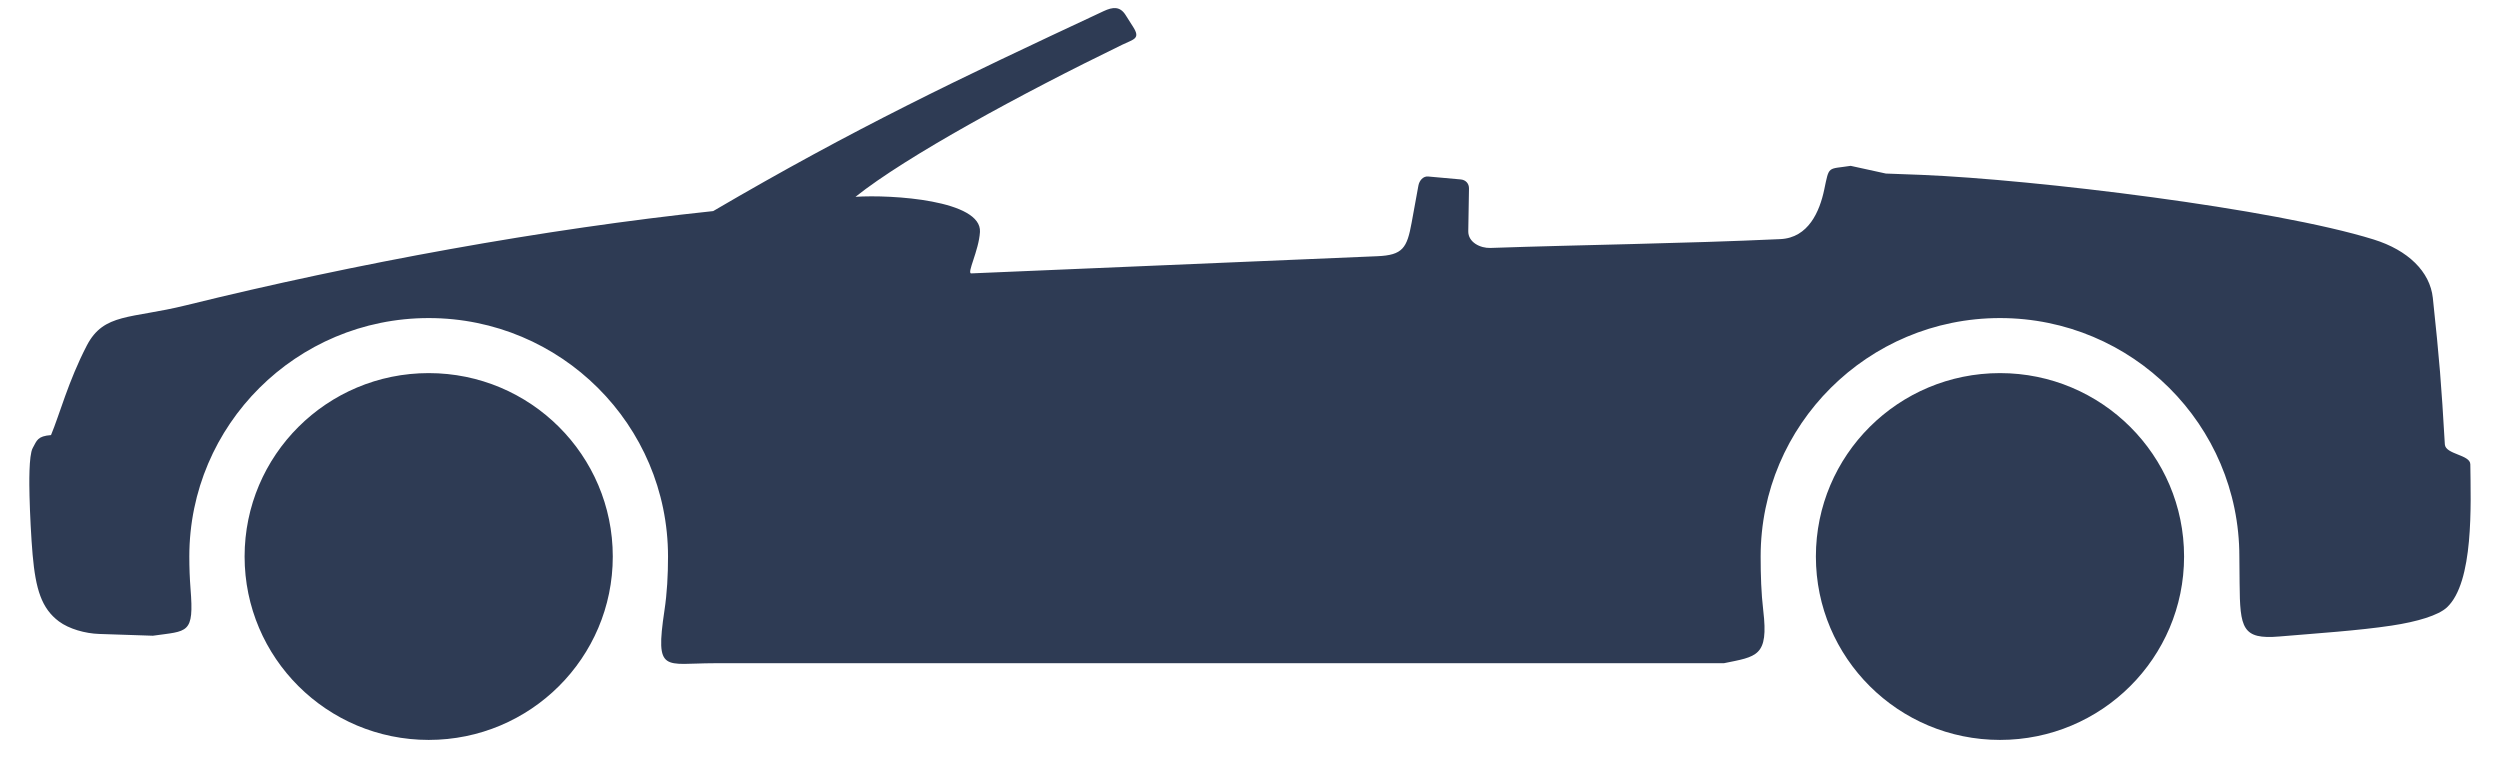 <svg width="62" height="19" viewBox="0 0 62 19" fill="none" xmlns="http://www.w3.org/2000/svg">
<path fill-rule="evenodd" clip-rule="evenodd" d="M56.527 15.785C57.448 15.707 58.489 15.639 59.31 15.515C59.96 15.417 60.47 15.26 60.682 15.065C61.353 14.443 61.276 12.508 61.264 11.515C61.261 11.273 60.647 11.272 60.632 11.02C60.543 9.491 60.501 8.96 60.334 7.387C60.264 6.738 59.722 6.205 58.866 5.939C56.391 5.17 50.463 4.453 47.658 4.337L46.769 4.304L45.897 4.113C45.316 4.203 45.368 4.097 45.24 4.707C45.128 5.239 44.851 5.898 44.153 5.93C41.721 6.042 39.29 6.069 36.961 6.149C36.715 6.157 36.408 6.012 36.413 5.732L36.431 4.678C36.434 4.552 36.35 4.461 36.226 4.45L35.416 4.377C35.292 4.366 35.198 4.481 35.176 4.605L35.008 5.525C34.894 6.15 34.788 6.328 34.159 6.354L24.088 6.78C23.967 6.786 24.275 6.22 24.303 5.753C24.35 4.964 22.114 4.822 21.216 4.881C22.473 3.878 25.326 2.326 27.828 1.111C28.118 0.97 28.291 0.964 28.101 0.666L27.913 0.37C27.774 0.152 27.596 0.171 27.371 0.276C23.721 1.982 21.196 3.182 17.687 5.235C13.501 5.678 8.852 6.525 4.61 7.572C3.238 7.911 2.575 7.757 2.153 8.569C1.693 9.456 1.476 10.287 1.265 10.79C0.93 10.817 0.917 10.918 0.81 11.114C0.712 11.296 0.725 12.022 0.732 12.302C0.742 12.721 0.773 13.351 0.809 13.758C0.885 14.611 1.029 15.089 1.463 15.412C1.712 15.597 2.111 15.711 2.461 15.722L3.791 15.766C4.66 15.643 4.816 15.734 4.725 14.598C4.705 14.34 4.695 14.075 4.695 13.802C4.695 10.536 7.353 7.888 10.632 7.888C13.91 7.888 16.567 10.536 16.567 13.802C16.567 14.262 16.543 14.711 16.478 15.142C16.243 16.713 16.48 16.448 17.708 16.448H42.751C43.572 16.28 43.864 16.283 43.729 15.143C43.678 14.712 43.664 14.263 43.664 13.802C43.664 10.536 46.322 7.888 49.6 7.888C52.878 7.888 55.536 10.536 55.536 13.802C55.536 14.024 55.54 14.243 55.542 14.459C55.551 15.584 55.605 15.863 56.527 15.785ZM49.6 9.253C52.121 9.253 54.165 11.289 54.165 13.802C54.165 16.314 52.121 18.35 49.6 18.35C47.078 18.35 45.034 16.314 45.034 13.802C45.034 11.289 47.078 9.253 49.6 9.253ZM10.632 9.253C13.153 9.253 15.197 11.289 15.197 13.802C15.197 16.314 13.153 18.35 10.632 18.35C8.11 18.35 6.066 16.314 6.066 13.802C6.066 11.289 8.11 9.253 10.632 9.253Z" fill="#2E3B54"/>
</svg>

